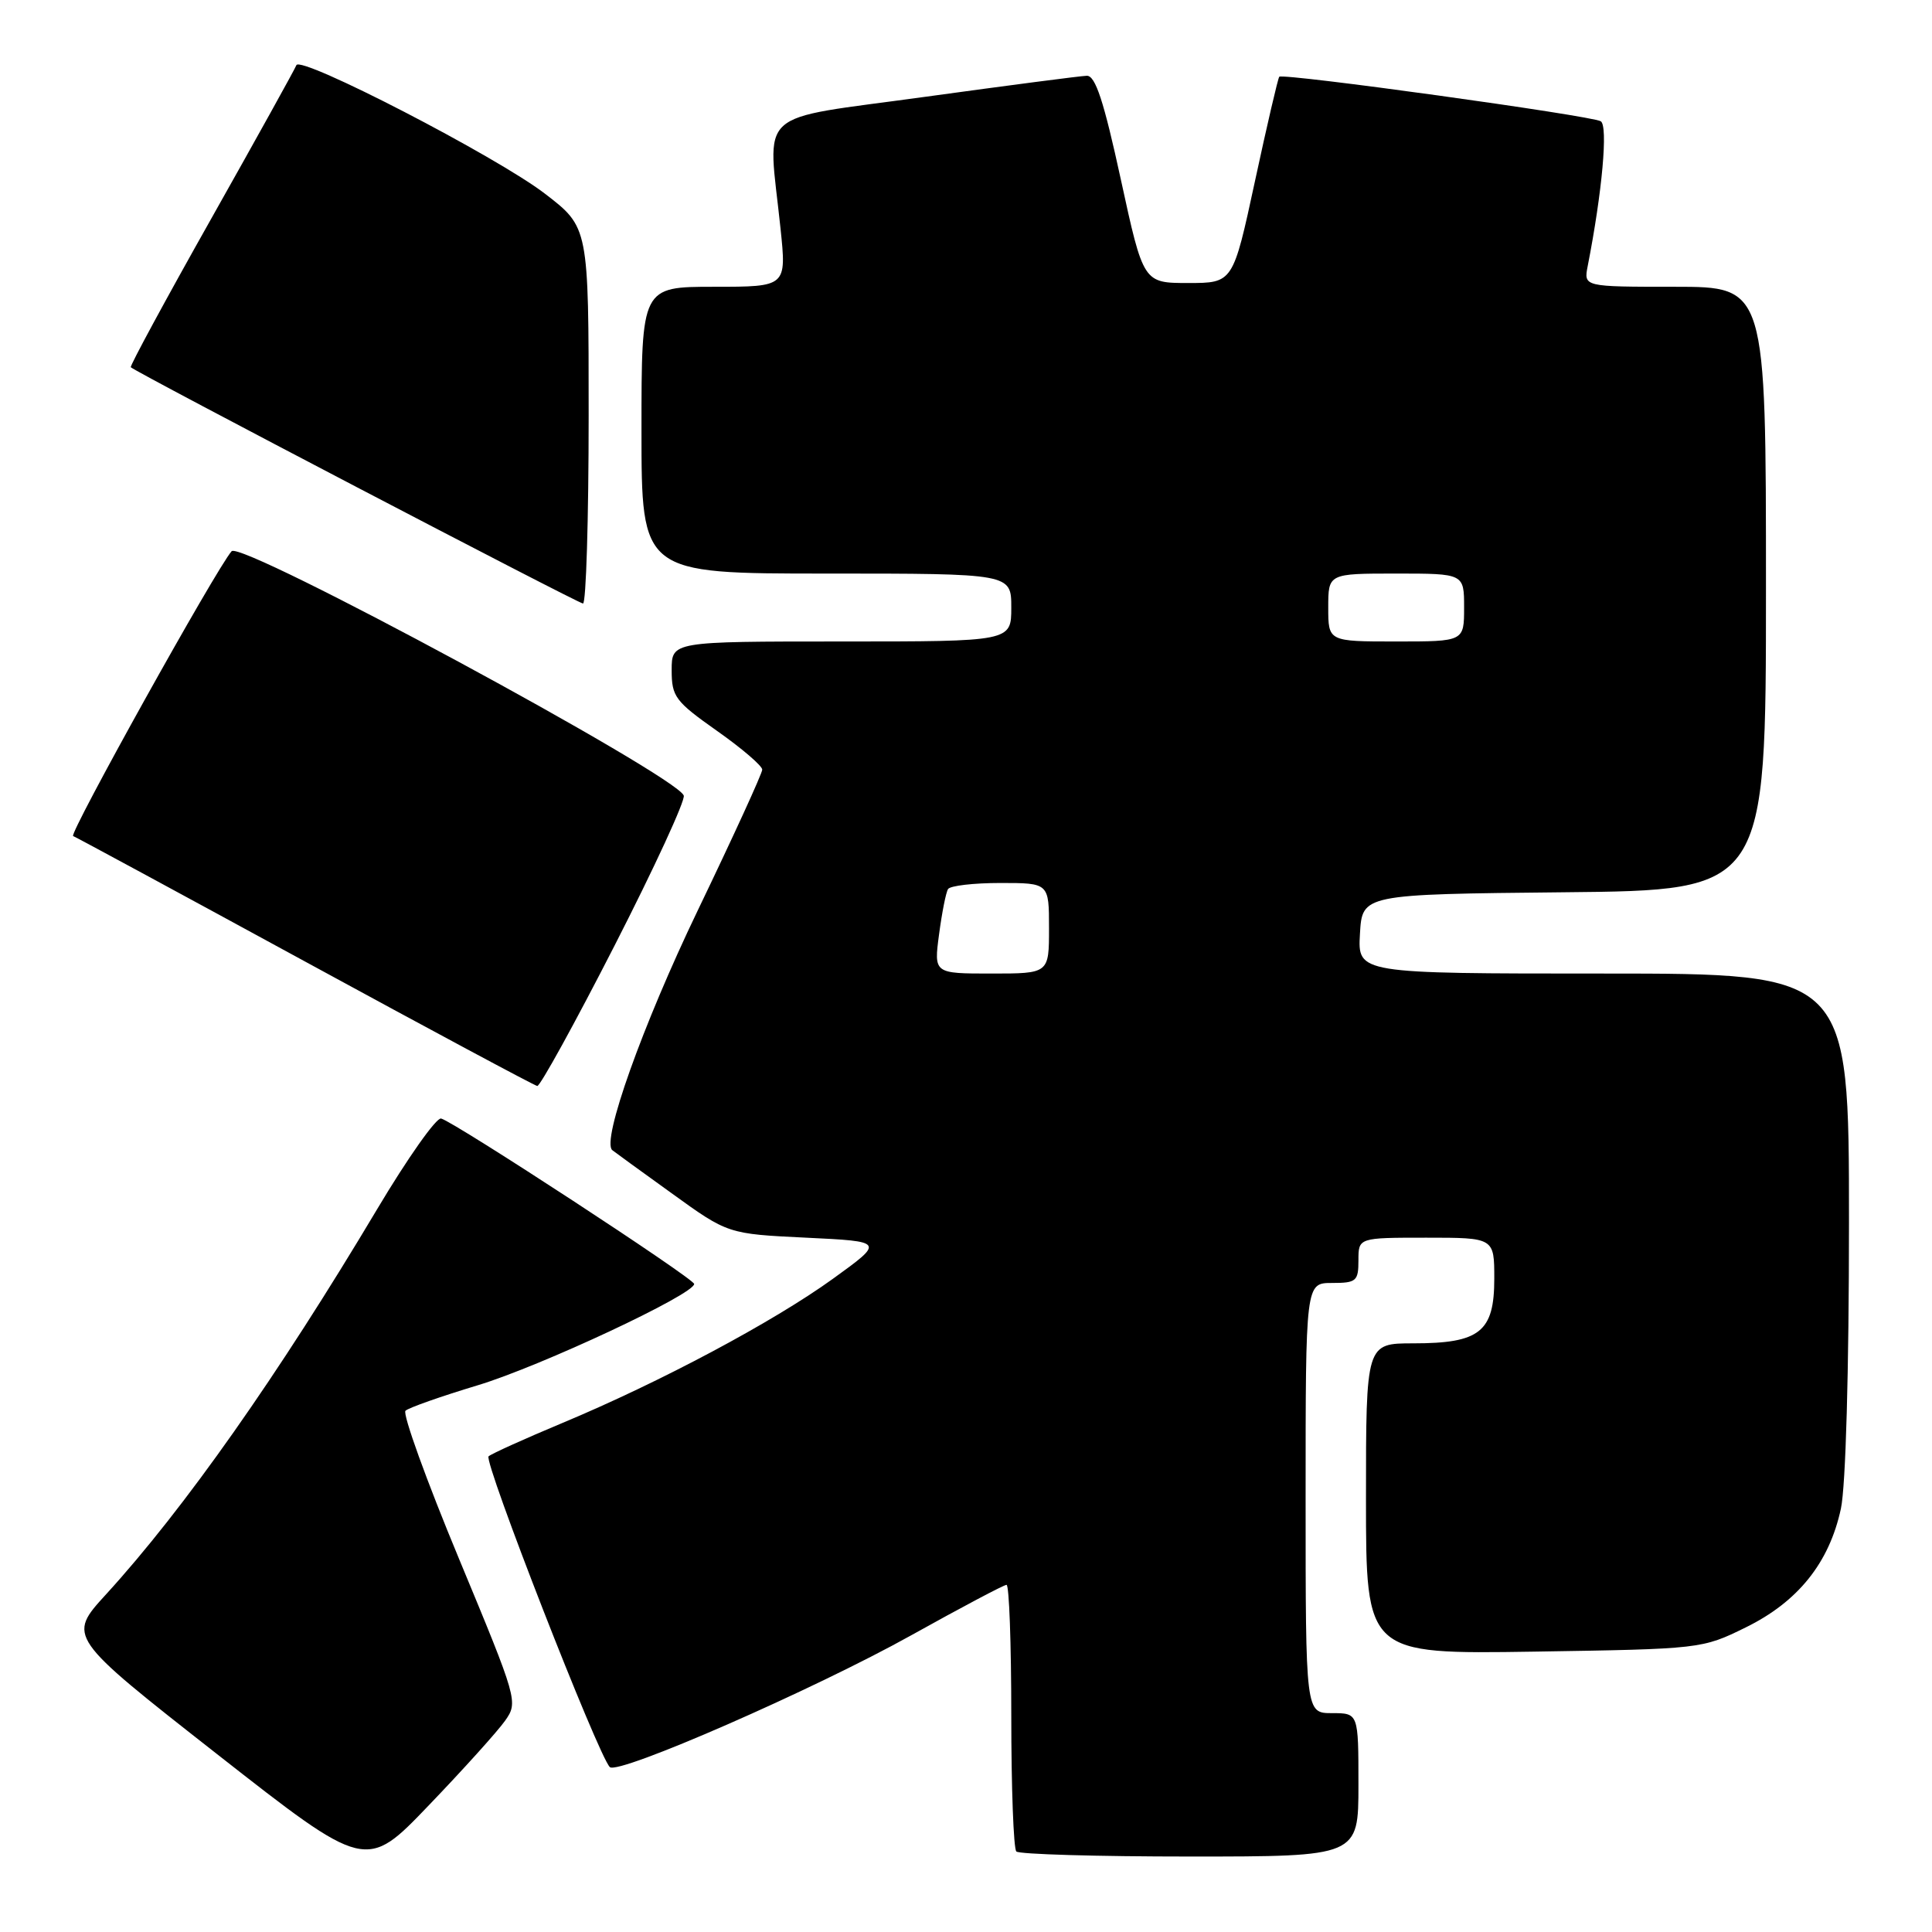 <?xml version="1.0" encoding="UTF-8" standalone="no"?>
<!DOCTYPE svg PUBLIC "-//W3C//DTD SVG 1.1//EN" "http://www.w3.org/Graphics/SVG/1.1/DTD/svg11.dtd" >
<svg xmlns="http://www.w3.org/2000/svg" xmlns:xlink="http://www.w3.org/1999/xlink" version="1.1" viewBox="0 0 256 256">
 <g >
 <path fill="currentColor"
d=" M 66.93 228.00 C 68.67 225.53 68.59 225.25 60.83 206.57 C 56.50 196.16 53.31 187.32 53.73 186.93 C 54.15 186.53 58.45 185.02 63.29 183.56 C 71.58 181.06 92.02 171.49 91.98 170.13 C 91.96 169.41 60.21 148.66 58.45 148.21 C 57.82 148.05 54.01 153.45 49.98 160.21 C 36.85 182.24 24.42 199.91 14.06 211.25 C 8.92 216.87 8.92 216.87 28.71 232.39 C 48.50 247.90 48.50 247.90 56.83 239.20 C 61.42 234.42 65.96 229.38 66.93 228.00 Z  M 180.00 236.50 C 180.00 227.00 180.00 227.00 176.50 227.00 C 173.00 227.00 173.00 227.00 173.00 198.50 C 173.00 170.00 173.00 170.00 176.50 170.00 C 179.72 170.00 180.00 169.76 180.00 167.00 C 180.00 164.00 180.00 164.00 189.00 164.00 C 198.00 164.00 198.00 164.00 198.00 169.44 C 198.00 176.48 196.09 178.00 187.28 178.00 C 181.00 178.00 181.00 178.00 181.00 198.60 C 181.00 219.19 181.00 219.19 203.25 218.85 C 225.38 218.50 225.53 218.49 231.32 215.64 C 238.25 212.24 242.39 207.07 243.93 199.90 C 244.57 196.92 245.00 181.62 245.00 161.95 C 245.00 129.00 245.00 129.00 212.45 129.00 C 179.90 129.00 179.90 129.00 180.20 123.75 C 180.50 118.50 180.50 118.50 207.25 118.23 C 234.00 117.97 234.00 117.97 234.00 77.98 C 234.00 38.00 234.00 38.00 221.92 38.00 C 209.84 38.00 209.84 38.00 210.38 35.25 C 212.31 25.39 213.09 16.68 212.11 16.07 C 210.90 15.32 170.00 9.66 169.51 10.17 C 169.34 10.35 167.89 16.57 166.29 24.00 C 163.38 37.50 163.38 37.50 157.44 37.50 C 151.50 37.50 151.50 37.50 148.51 23.75 C 146.26 13.40 145.15 10.01 144.01 10.04 C 143.18 10.06 133.50 11.33 122.50 12.84 C 99.71 15.99 101.74 14.14 103.42 30.25 C 104.23 38.00 104.23 38.00 94.62 38.00 C 85.00 38.00 85.00 38.00 85.00 57.00 C 85.00 76.00 85.00 76.00 109.50 76.00 C 134.00 76.00 134.00 76.00 134.00 80.50 C 134.00 85.00 134.00 85.00 111.50 85.00 C 89.00 85.00 89.00 85.00 89.00 88.80 C 89.00 92.31 89.46 92.93 95.00 96.84 C 98.30 99.16 101.00 101.48 101.00 101.98 C 101.00 102.48 97.14 110.90 92.43 120.69 C 85.14 135.85 79.67 151.19 81.13 152.40 C 81.33 152.57 84.86 155.14 88.98 158.10 C 96.45 163.50 96.45 163.50 106.83 164.00 C 117.21 164.50 117.21 164.50 110.36 169.45 C 102.45 175.16 87.48 183.14 74.50 188.56 C 69.55 190.63 65.16 192.61 64.74 192.97 C 64.03 193.58 79.31 232.75 80.81 234.15 C 81.94 235.20 107.83 223.88 120.75 216.68 C 127.34 213.01 133.02 210.00 133.37 210.00 C 133.72 210.00 134.00 217.80 134.00 227.33 C 134.00 236.87 134.30 244.97 134.67 245.33 C 135.03 245.70 145.38 246.00 157.67 246.00 C 180.00 246.00 180.00 246.00 180.00 236.50 Z  M 81.45 125.26 C 86.72 114.95 90.84 106.02 90.60 105.41 C 89.57 102.72 31.96 71.59 30.69 73.04 C 28.63 75.39 9.08 110.54 9.69 110.78 C 10.14 110.96 24.00 118.46 40.50 127.45 C 57.00 136.44 70.81 143.84 71.19 143.90 C 71.56 143.95 76.18 135.57 81.45 125.26 Z  M 78.00 55.06 C 78.00 30.12 78.00 30.12 72.24 25.69 C 65.86 20.77 39.75 7.28 39.27 8.64 C 39.10 9.11 34.03 18.25 28.01 28.94 C 21.98 39.64 17.18 48.51 17.33 48.66 C 18.01 49.34 76.59 79.95 77.25 79.97 C 77.66 79.99 78.00 68.78 78.00 55.06 Z  M 124.43 123.81 C 124.81 120.95 125.34 118.25 125.62 117.81 C 125.89 117.36 129.02 117.00 132.56 117.00 C 139.00 117.00 139.00 117.00 139.00 123.00 C 139.00 129.00 139.00 129.00 131.37 129.00 C 123.74 129.00 123.74 129.00 124.43 123.81 Z  M 176.00 80.50 C 176.00 76.00 176.00 76.00 185.00 76.00 C 194.00 76.00 194.00 76.00 194.00 80.50 C 194.00 85.00 194.00 85.00 185.00 85.00 C 176.00 85.00 176.00 85.00 176.00 80.50 Z "/>
</g>
</svg>